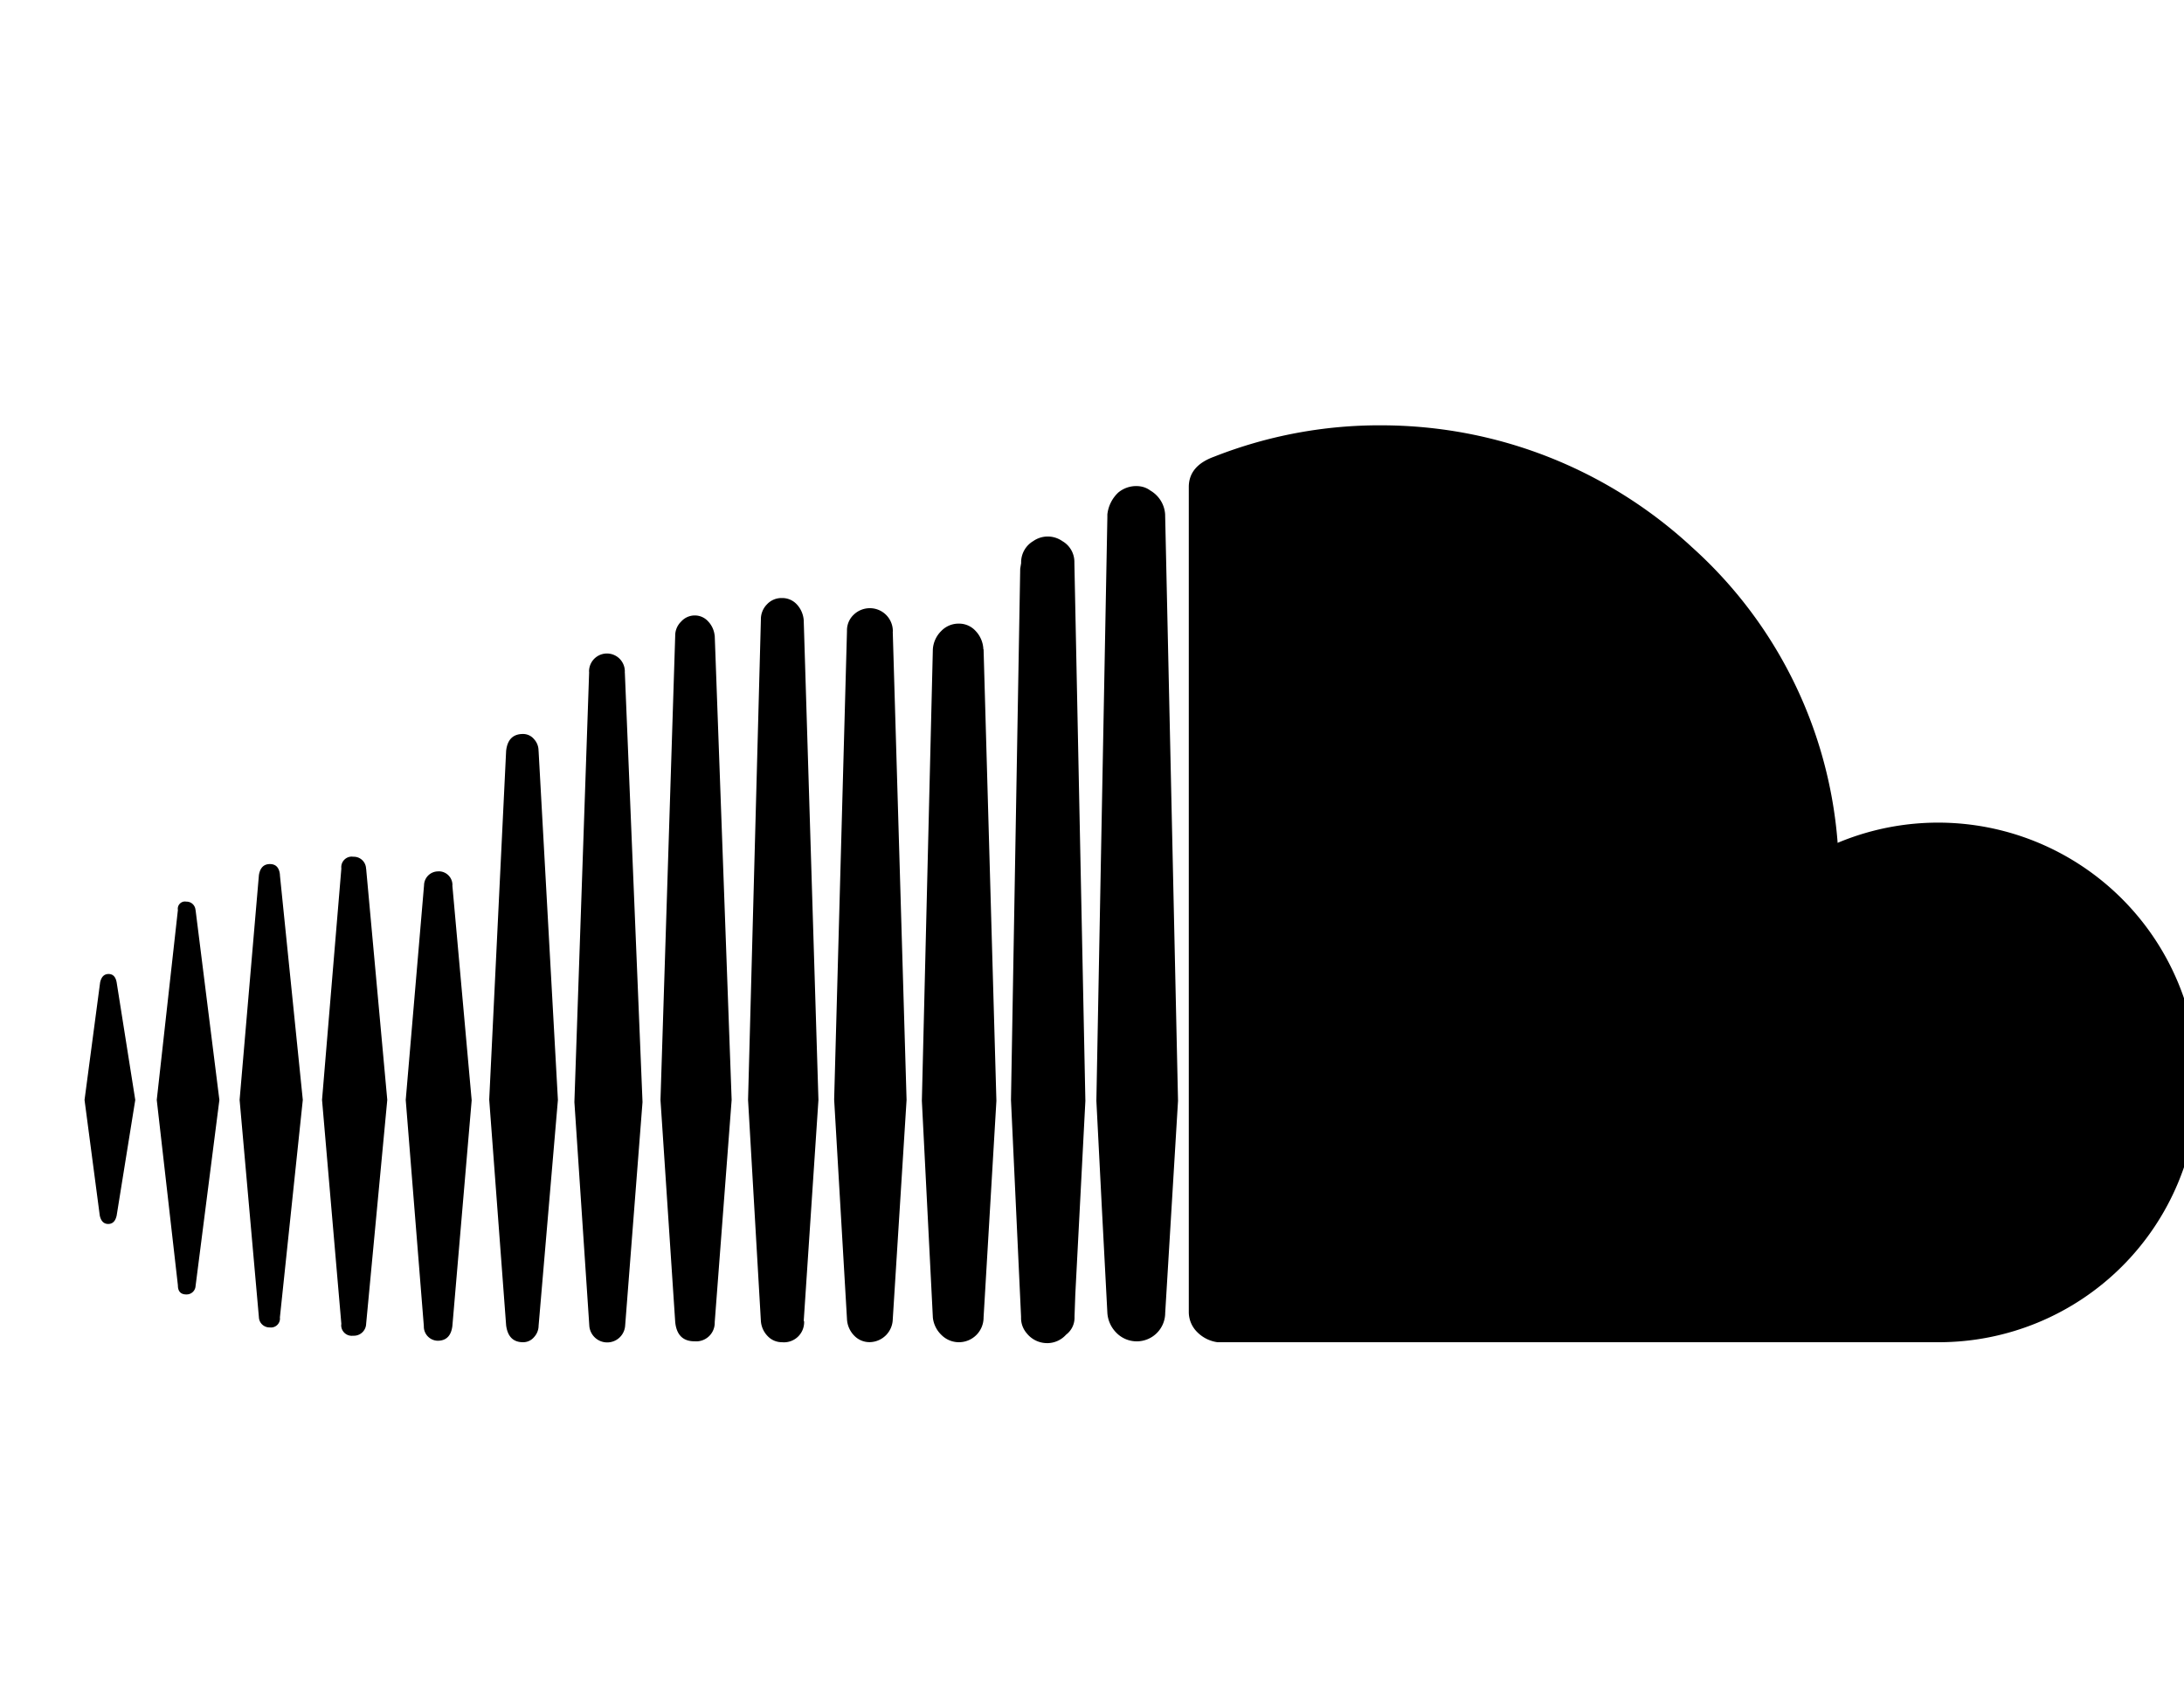 <svg xmlns="http://www.w3.org/2000/svg" width="3em" height="2.33em" viewBox="0 0 31 24"><path fill="currentColor" d="m11.408 18.708l.209-3.138l-.209-6.81a.37.37 0 0 0-.097-.221a.28.28 0 0 0-.207-.091h-.01a.28.28 0 0 0-.209.091a.3.3 0 0 0-.085.21v.011v-.001l-.182 6.81l.182 3.138a.34.34 0 0 0 .097.215c.05.053.122.086.201.086h.001a.286.286 0 0 0 .315-.285l-.001-.018v.001zm3.855-.378l.143-2.747l-.156-7.63v-.016a.34.34 0 0 0-.168-.295l-.002-.001a.36.36 0 0 0-.417.001l.001-.001a.35.35 0 0 0-.17.296v.017v-.001l-.013.078l-.131 7.54l.143 3.073v.021c0 .081.03.156.078.213a.37.37 0 0 0 .292.143h.009a.36.36 0 0 0 .26-.12a.3.3 0 0 0 .12-.246v-.016v.001zM1.656 13.903l.264 1.667l-.264 1.64q-.026.12-.12.12t-.12-.12L1.2 15.57l.221-1.667q.026-.12.12-.12t.115.12m1.12-1.028l.338 2.695l-.338 2.64a.127.127 0 0 1-.127.12h-.004q-.12 0-.12-.13l-.3-2.63l.3-2.695a.103.103 0 0 1 .101-.121l.019.002h-.001h.004c.068 0 .123.053.127.12zm1.197-.496l.325 3.19l-.325 3.086l.001.017c0 .07-.057.127-.127.127l-.017-.001h.001h-.007a.15.15 0 0 1-.149-.143l-.274-3.086l.274-3.19q.026-.156.156-.156t.143.157zm1.224-.091l.3 3.281l-.3 3.178a.174.174 0 0 1-.174.169h-.009l-.021.001a.15.15 0 0 1-.15-.15l.002-.021v.001l-.274-3.178l.274-3.281l-.001-.021a.15.15 0 0 1 .15-.15l.021.002h-.001h.008c.094 0 .171.075.174.169zm1.224.24l.274 3.047l-.274 3.203q-.026.209-.209.209h-.001a.2.2 0 0 1-.136-.059a.2.2 0 0 1-.059-.143v-.007l-.257-3.208l.26-3.047a.2.2 0 0 1 .195-.196l.014-.001c.107 0 .194.087.194.194v.002zm1.224-1.906l.274 4.948l-.274 3.203a.24.24 0 0 1-.065.163a.2.2 0 0 1-.156.072q-.209 0-.24-.24l-.24-3.203l.24-4.948q.026-.24.24-.24c.062 0 .118.028.155.072c.04.043.065.101.065.164zm1.224-1.119L9.12 15.6l-.247 3.178a.255.255 0 0 1-.508.001v-.001L8.153 15.6l.209-6.094l-.001-.017a.254.254 0 1 1 .508 0l-.001.018v-.001zm1.276-.521l.24 6.588l-.24 3.151v.012a.263.263 0 0 1-.263.263l-.025-.001h.001q-.247 0-.274-.274l-.209-3.151l.209-6.588V8.98c0-.078.033-.149.085-.199a.26.26 0 0 1 .188-.086h.005c.076 0 .144.033.191.086c.05.053.083.123.091.2zm2.527-.053l.196 6.641l-.196 3.112a.333.333 0 0 1-.325.325h-.005a.3.3 0 0 1-.216-.091a.36.36 0 0 1-.104-.239v-.001l-.182-3.112l.182-6.641v-.016c0-.088.037-.168.097-.224a.33.33 0 0 1 .228-.091a.326.326 0 0 1 .326.316v.017v-.001zm1.289.247l.182 6.407l-.182 3.073v.001a.35.35 0 0 1-.6.246a.4.4 0 0 1-.12-.246v-.002l-.156-3.073l.156-6.407a.4.4 0 0 1 .12-.26a.34.34 0 0 1 .244-.104h.008c.093 0 .177.04.235.104a.4.4 0 0 1 .11.259v.001zm2.76 6.407l-.182 3.008a.404.404 0 0 1-.69.286a.44.44 0 0 1-.131-.286v-.001l-.078-1.484l-.078-1.524l.156-8.28v-.04a.5.5 0 0 1 .156-.312a.4.4 0 0 1 .259-.091h.001q.113.002.196.065l-.001-.001c.119.07.2.194.209.337v.001zm14.479-.247a3.68 3.68 0 0 1-3.679 3.672h-10.24a.5.5 0 0 1-.287-.143a.4.4 0 0 1-.12-.282V6.872q0-.3.36-.43a6.4 6.4 0 0 1 2.365-.445c1.7 0 3.247.652 4.406 1.719L24 7.712a6.28 6.28 0 0 1 2.082 4.188l.001.022a3.69 3.69 0 0 1 5.117 3.403v.009z"/></svg>